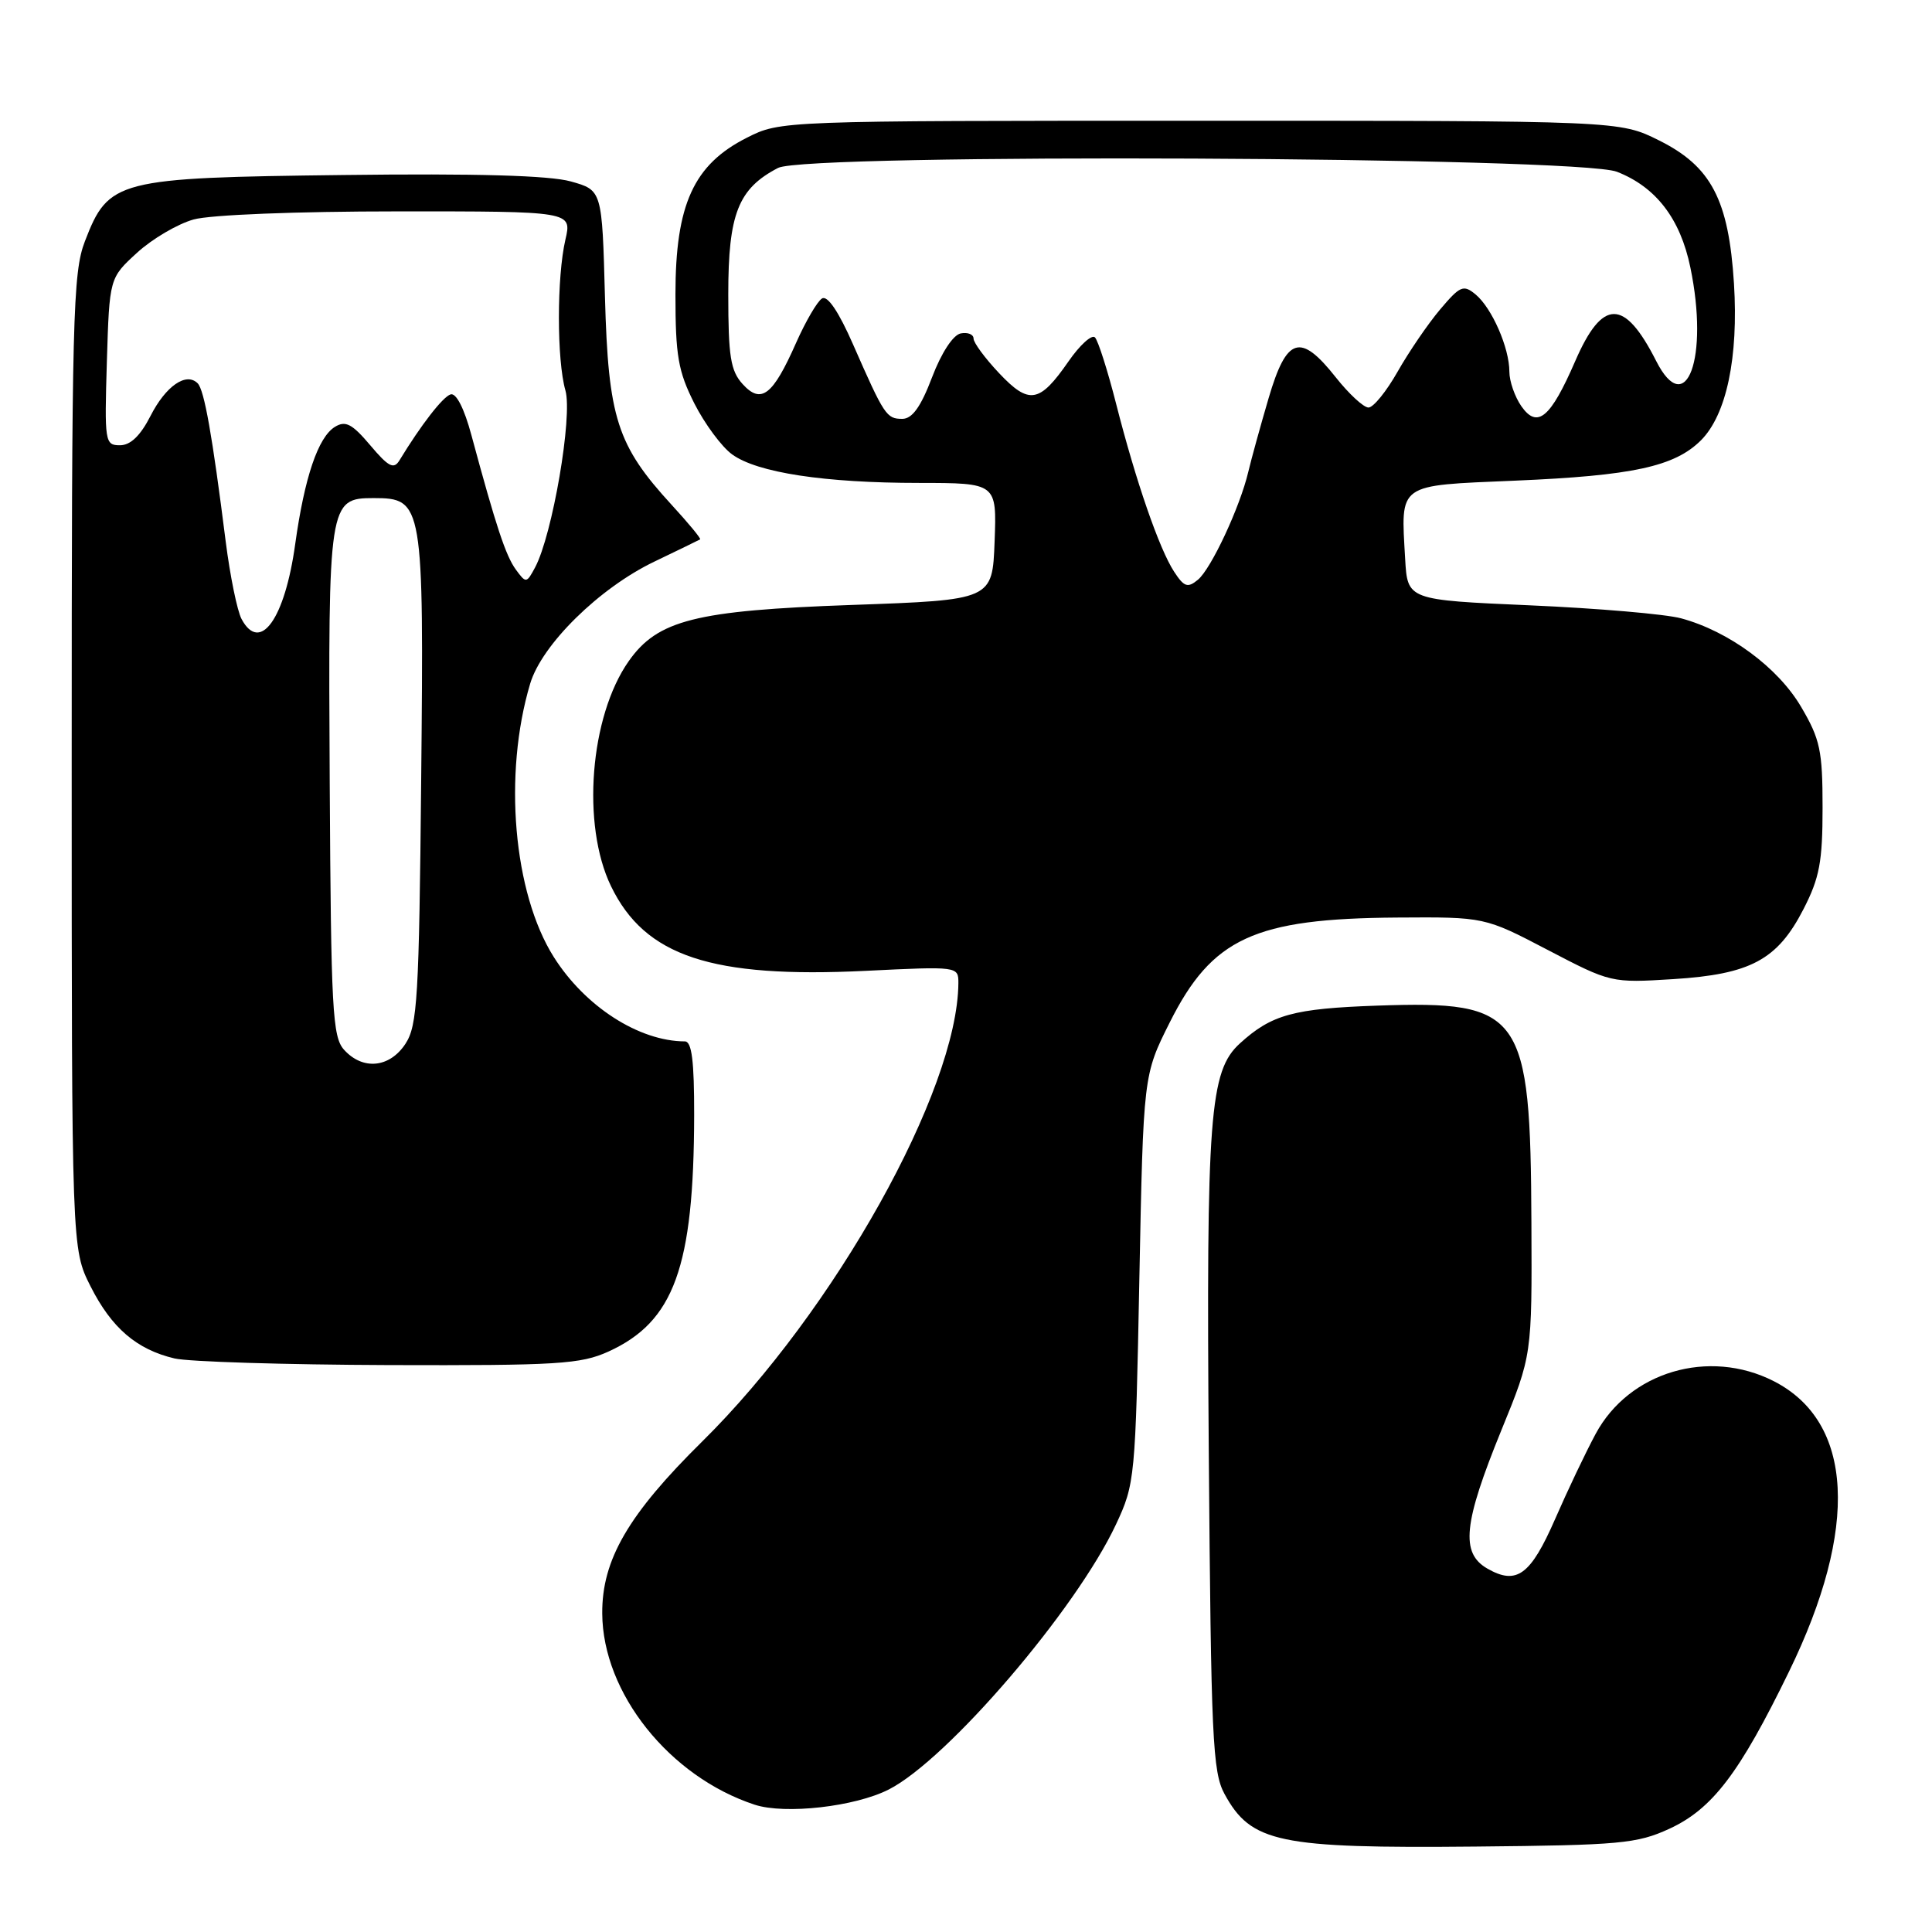 <?xml version="1.0" encoding="UTF-8" standalone="no"?>
<!DOCTYPE svg PUBLIC "-//W3C//DTD SVG 1.1//EN" "http://www.w3.org/Graphics/SVG/1.1/DTD/svg11.dtd" >
<svg xmlns="http://www.w3.org/2000/svg" xmlns:xlink="http://www.w3.org/1999/xlink" version="1.1" viewBox="0 0 256 256">
 <g >
 <path fill="currentColor"
d=" M 221.18 242.33 C 226.89 239.70 230.48 235.00 237.05 221.50 C 246.35 202.43 245.61 188.41 235.03 183.01 C 226.43 178.63 215.86 181.76 211.43 190.00 C 210.10 192.47 207.69 197.54 206.07 201.26 C 202.81 208.72 200.97 210.07 197.09 207.85 C 193.50 205.79 193.90 201.87 198.94 189.51 C 203.00 179.58 203.00 179.58 202.92 162.04 C 202.80 134.14 201.70 132.59 182.50 133.25 C 171.40 133.64 168.49 134.43 164.29 138.26 C 160.27 141.92 159.83 147.83 160.17 192.50 C 160.47 230.33 160.67 234.82 162.26 237.72 C 165.78 244.17 169.42 244.93 195.50 244.68 C 214.64 244.50 216.91 244.29 221.18 242.33 Z  M 117.78 237.11 C 125.56 233.14 142.58 213.29 147.87 202.00 C 150.39 196.62 150.46 195.90 150.97 169.47 C 151.50 142.45 151.50 142.45 155.00 135.47 C 160.61 124.29 166.22 121.71 185.11 121.58 C 196.72 121.50 196.72 121.50 205.10 125.88 C 213.43 130.23 213.51 130.25 221.70 129.74 C 231.95 129.10 235.51 127.19 238.96 120.49 C 241.10 116.33 241.50 114.19 241.50 107.02 C 241.50 99.46 241.18 97.95 238.66 93.67 C 235.59 88.44 229.08 83.64 222.75 81.93 C 220.67 81.37 211.66 80.60 202.73 80.21 C 186.50 79.50 186.50 79.50 186.19 74.05 C 185.62 63.94 185.02 64.36 200.73 63.69 C 216.35 63.03 221.90 61.82 225.39 58.34 C 228.77 54.95 230.37 47.36 229.76 37.57 C 229.06 26.47 226.75 22.05 219.84 18.61 C 214.61 16.00 214.61 16.00 159.02 16.00 C 103.42 16.00 103.42 16.00 98.96 18.25 C 91.91 21.81 89.50 27.09 89.50 39.00 C 89.50 47.15 89.86 49.20 92.00 53.45 C 93.38 56.17 95.63 59.21 97.01 60.21 C 100.34 62.63 109.24 63.99 121.79 63.99 C 132.08 64.00 132.08 64.00 131.79 71.75 C 131.50 79.50 131.50 79.50 112.85 80.16 C 92.15 80.89 87.13 82.16 83.30 87.62 C 78.16 94.94 77.03 109.30 80.96 117.42 C 85.46 126.72 94.26 129.64 114.75 128.64 C 126.94 128.04 127.00 128.05 126.99 130.27 C 126.89 144.51 110.56 173.73 93.04 191.01 C 83.25 200.67 79.75 206.68 79.80 213.80 C 79.86 224.34 88.71 235.42 99.99 239.13 C 104.02 240.45 113.30 239.40 117.78 237.11 Z  M 80.62 179.09 C 89.32 175.13 91.94 167.92 91.98 147.75 C 91.99 140.61 91.67 138.00 90.75 137.99 C 84.66 137.97 77.52 133.37 73.38 126.81 C 68.02 118.32 66.66 102.61 70.25 90.59 C 71.80 85.40 79.42 77.91 86.70 74.42 C 89.89 72.89 92.62 71.56 92.77 71.47 C 92.92 71.37 91.22 69.32 89.00 66.90 C 81.75 59.00 80.60 55.41 80.16 39.35 C 79.78 25.20 79.78 25.20 75.63 24.04 C 72.81 23.25 63.10 22.97 45.49 23.19 C 15.46 23.55 14.39 23.82 11.25 31.97 C 9.65 36.12 9.50 41.96 9.50 101.00 C 9.50 165.50 9.50 165.50 12.00 170.45 C 14.79 175.97 18.10 178.81 23.12 180.00 C 24.98 180.44 37.75 180.83 51.50 180.88 C 73.89 180.95 76.93 180.76 80.62 179.09 Z  M 155.58 75.76 C 153.61 72.75 150.50 63.75 147.89 53.50 C 146.77 49.10 145.51 45.15 145.09 44.71 C 144.67 44.28 143.09 45.71 141.58 47.89 C 137.74 53.43 136.36 53.66 132.38 49.44 C 130.52 47.47 129.00 45.41 129.00 44.86 C 129.00 44.30 128.23 44.00 127.30 44.18 C 126.29 44.38 124.74 46.74 123.50 50.00 C 122.01 53.92 120.87 55.50 119.56 55.50 C 117.47 55.50 117.17 55.06 113.05 45.67 C 111.13 41.29 109.65 39.10 108.92 39.55 C 108.29 39.94 106.75 42.58 105.49 45.42 C 102.40 52.41 100.86 53.60 98.40 50.89 C 96.80 49.13 96.50 47.22 96.50 38.97 C 96.50 28.33 97.82 24.99 103.10 22.25 C 106.88 20.28 209.10 20.75 214.25 22.76 C 219.41 24.77 222.65 28.97 223.98 35.43 C 226.47 47.41 223.43 55.70 219.44 47.81 C 215.24 39.53 212.33 39.54 208.72 47.86 C 205.45 55.39 203.71 56.85 201.59 53.83 C 200.72 52.58 200.00 50.52 200.00 49.25 C 200.00 46.09 197.69 40.82 195.53 39.02 C 193.91 37.68 193.48 37.86 190.81 41.02 C 189.20 42.93 186.67 46.64 185.19 49.25 C 183.71 51.86 181.98 54.00 181.33 54.00 C 180.69 54.00 178.74 52.20 177.00 50.00 C 172.30 44.06 170.49 44.62 168.10 52.75 C 167.01 56.46 165.80 60.85 165.41 62.50 C 164.31 67.18 160.49 75.36 158.73 76.82 C 157.37 77.94 156.90 77.78 155.58 75.76 Z  M 45.59 139.10 C 44.05 137.40 43.86 133.80 43.69 103.85 C 43.48 66.56 43.56 66.00 49.51 66.00 C 56.06 66.00 56.17 66.64 55.81 103.22 C 55.53 132.20 55.31 135.88 53.73 138.30 C 51.63 141.50 48.08 141.85 45.59 139.10 Z  M 32.01 82.03 C 31.43 80.94 30.49 76.33 29.91 71.78 C 28.13 57.66 27.07 51.67 26.19 50.79 C 24.67 49.27 21.96 51.15 19.94 55.12 C 18.60 57.74 17.29 59.00 15.89 59.00 C 13.90 59.00 13.84 58.56 14.16 47.92 C 14.50 36.84 14.50 36.84 18.16 33.49 C 20.17 31.65 23.54 29.67 25.66 29.08 C 27.87 28.46 39.33 28.01 52.64 28.01 C 75.79 28.00 75.79 28.00 74.92 31.75 C 73.77 36.71 73.77 47.70 74.92 51.73 C 75.90 55.14 73.20 70.89 70.90 75.19 C 69.77 77.30 69.70 77.31 68.35 75.47 C 67.01 73.63 65.73 69.76 62.47 57.68 C 61.51 54.10 60.44 52.02 59.70 52.26 C 58.65 52.61 55.79 56.30 52.93 61.00 C 52.18 62.23 51.48 61.87 49.06 59.00 C 46.65 56.15 45.78 55.70 44.38 56.56 C 42.15 57.93 40.35 63.25 39.12 72.07 C 37.75 82.01 34.47 86.61 32.01 82.03 Z "/>
</g>
</svg>